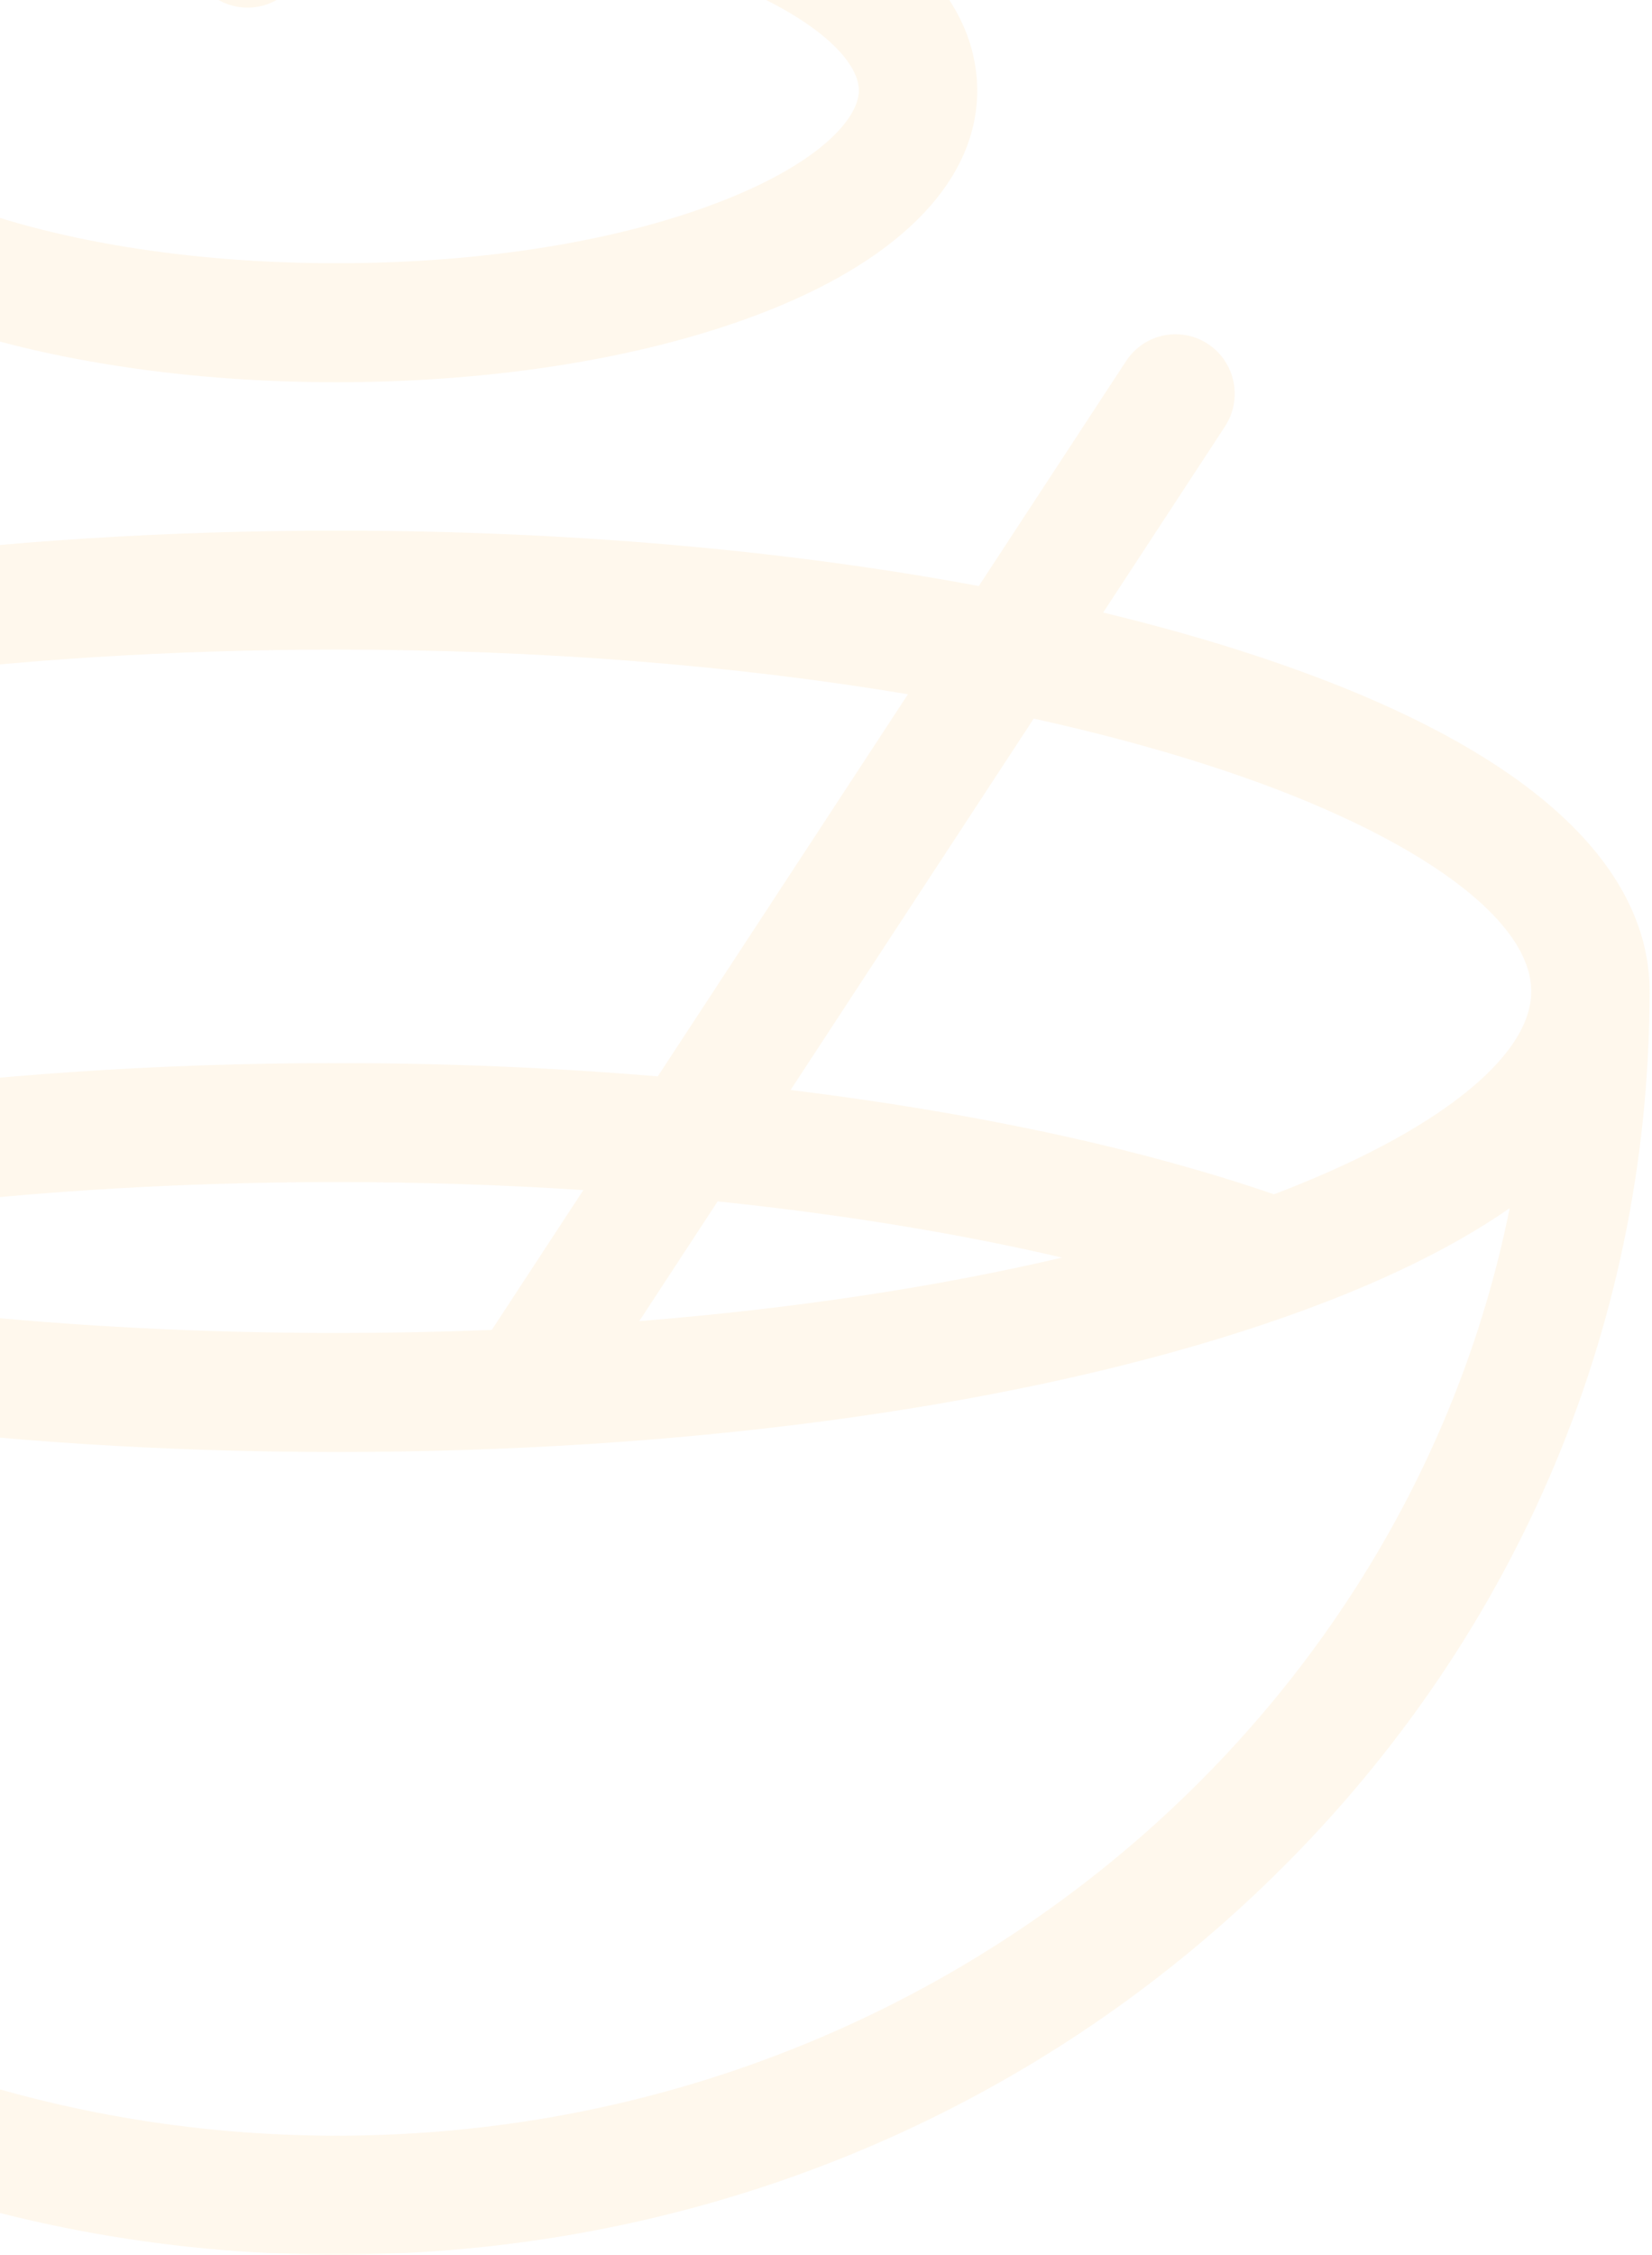 <svg width="313" height="427" viewBox="0 0 313 427" fill="none" xmlns="http://www.w3.org/2000/svg">
<path opacity="0.1" fill-rule="evenodd" clip-rule="evenodd" d="M63.774 72.39C32.967 72.39 3.833 67.536 -18.259 58.722C-43.628 48.601 -57.6 33.845 -57.599 17.171C-57.599 0.498 -43.627 -14.258 -18.258 -24.379C-2.452 -30.684 16.969 -34.95 38.019 -36.875C34.636 -41.293 34.948 -47.651 38.977 -51.7C43.355 -56.1 50.454 -56.1 54.834 -51.7L71.702 -34.745C76.081 -30.344 76.081 -23.208 71.702 -18.808L54.833 -1.854C52.644 0.347 49.774 1.447 46.904 1.447C44.035 1.447 41.166 0.347 38.976 -1.854C35.684 -5.164 34.868 -10.02 36.528 -14.096C19.014 -12.248 3.028 -8.622 -9.985 -3.43C-28.578 3.987 -35.175 12.304 -35.175 17.171C-35.175 22.038 -28.578 30.355 -9.985 37.773C9.537 45.561 35.732 49.85 63.774 49.85C91.817 49.85 118.011 45.561 137.533 37.773C156.126 30.355 162.723 22.039 162.723 17.171C162.723 9.271 147.399 -2.425 118.113 -9.497C112.092 -10.95 108.384 -17.035 109.83 -23.087C111.276 -29.138 117.332 -32.866 123.352 -31.411C162.625 -21.929 185.149 -4.22 185.149 17.172C185.149 33.845 171.177 48.601 145.807 58.722C123.715 67.536 94.582 72.39 63.774 72.39ZM235.155 123.274C299.121 143.733 312.548 169.622 312.548 187.738C312.548 188.033 312.544 188.33 312.537 188.629C312.297 252.303 286.386 312.104 239.499 357.103C192.535 402.177 130.127 427 63.774 427C-2.579 427 -64.985 402.177 -111.951 357.103C-158.838 312.104 -184.749 252.303 -184.989 188.629C-184.996 188.33 -185 188.033 -185 187.738C-185 169.622 -171.572 143.733 -107.606 123.273C-61.666 108.581 -0.802 100.49 63.775 100.49C107.141 100.49 148.826 104.145 185.448 110.991L213.361 68.374C216.766 63.176 223.719 61.736 228.892 65.158C234.064 68.581 235.497 75.569 232.092 80.767L209.01 116.008C218.161 118.212 226.903 120.635 235.155 123.274ZM290.122 187.738C290.122 173.409 266.455 156.938 228.355 144.753C218.26 141.524 207.376 138.633 195.857 136.091L149.79 206.426C184.234 210.635 215.667 217.349 241.374 226.18C271.767 214.63 290.122 200.354 290.122 187.738ZM-73.664 238.167C-34.121 247.436 13.564 252.445 63.774 252.445C73.69 252.445 83.506 252.248 93.18 251.863L110.526 225.381C95.267 224.386 79.611 223.868 63.771 223.868C13.878 223.868 -34.208 228.961 -73.664 238.167ZM201.214 238.167C181.362 233.535 159.323 229.948 135.97 227.524L121.121 250.197C149.996 247.882 177.116 243.815 201.214 238.167ZM63.773 123.03C1.441 123.03 -57.007 130.745 -100.807 144.753C-138.907 156.937 -162.574 173.409 -162.574 187.738C-162.574 200.355 -144.217 214.631 -113.825 226.18C-67.789 210.364 -3.398 201.328 63.77 201.328C84.474 201.328 104.909 202.194 124.63 203.844L172.024 131.484C139.091 125.961 102.172 123.03 63.773 123.03ZM-158.486 228.808C-138.384 328.737 -46.372 404.461 63.774 404.461C173.92 404.461 265.933 328.738 286.034 228.808C274.392 236.898 257.997 244.896 235.155 252.201C189.217 266.893 128.352 274.984 63.774 274.984C-0.804 274.984 -61.667 266.893 -107.607 252.201C-130.449 244.895 -146.843 236.897 -158.486 228.808Z" fill="#FFB84D"/>
</svg>
